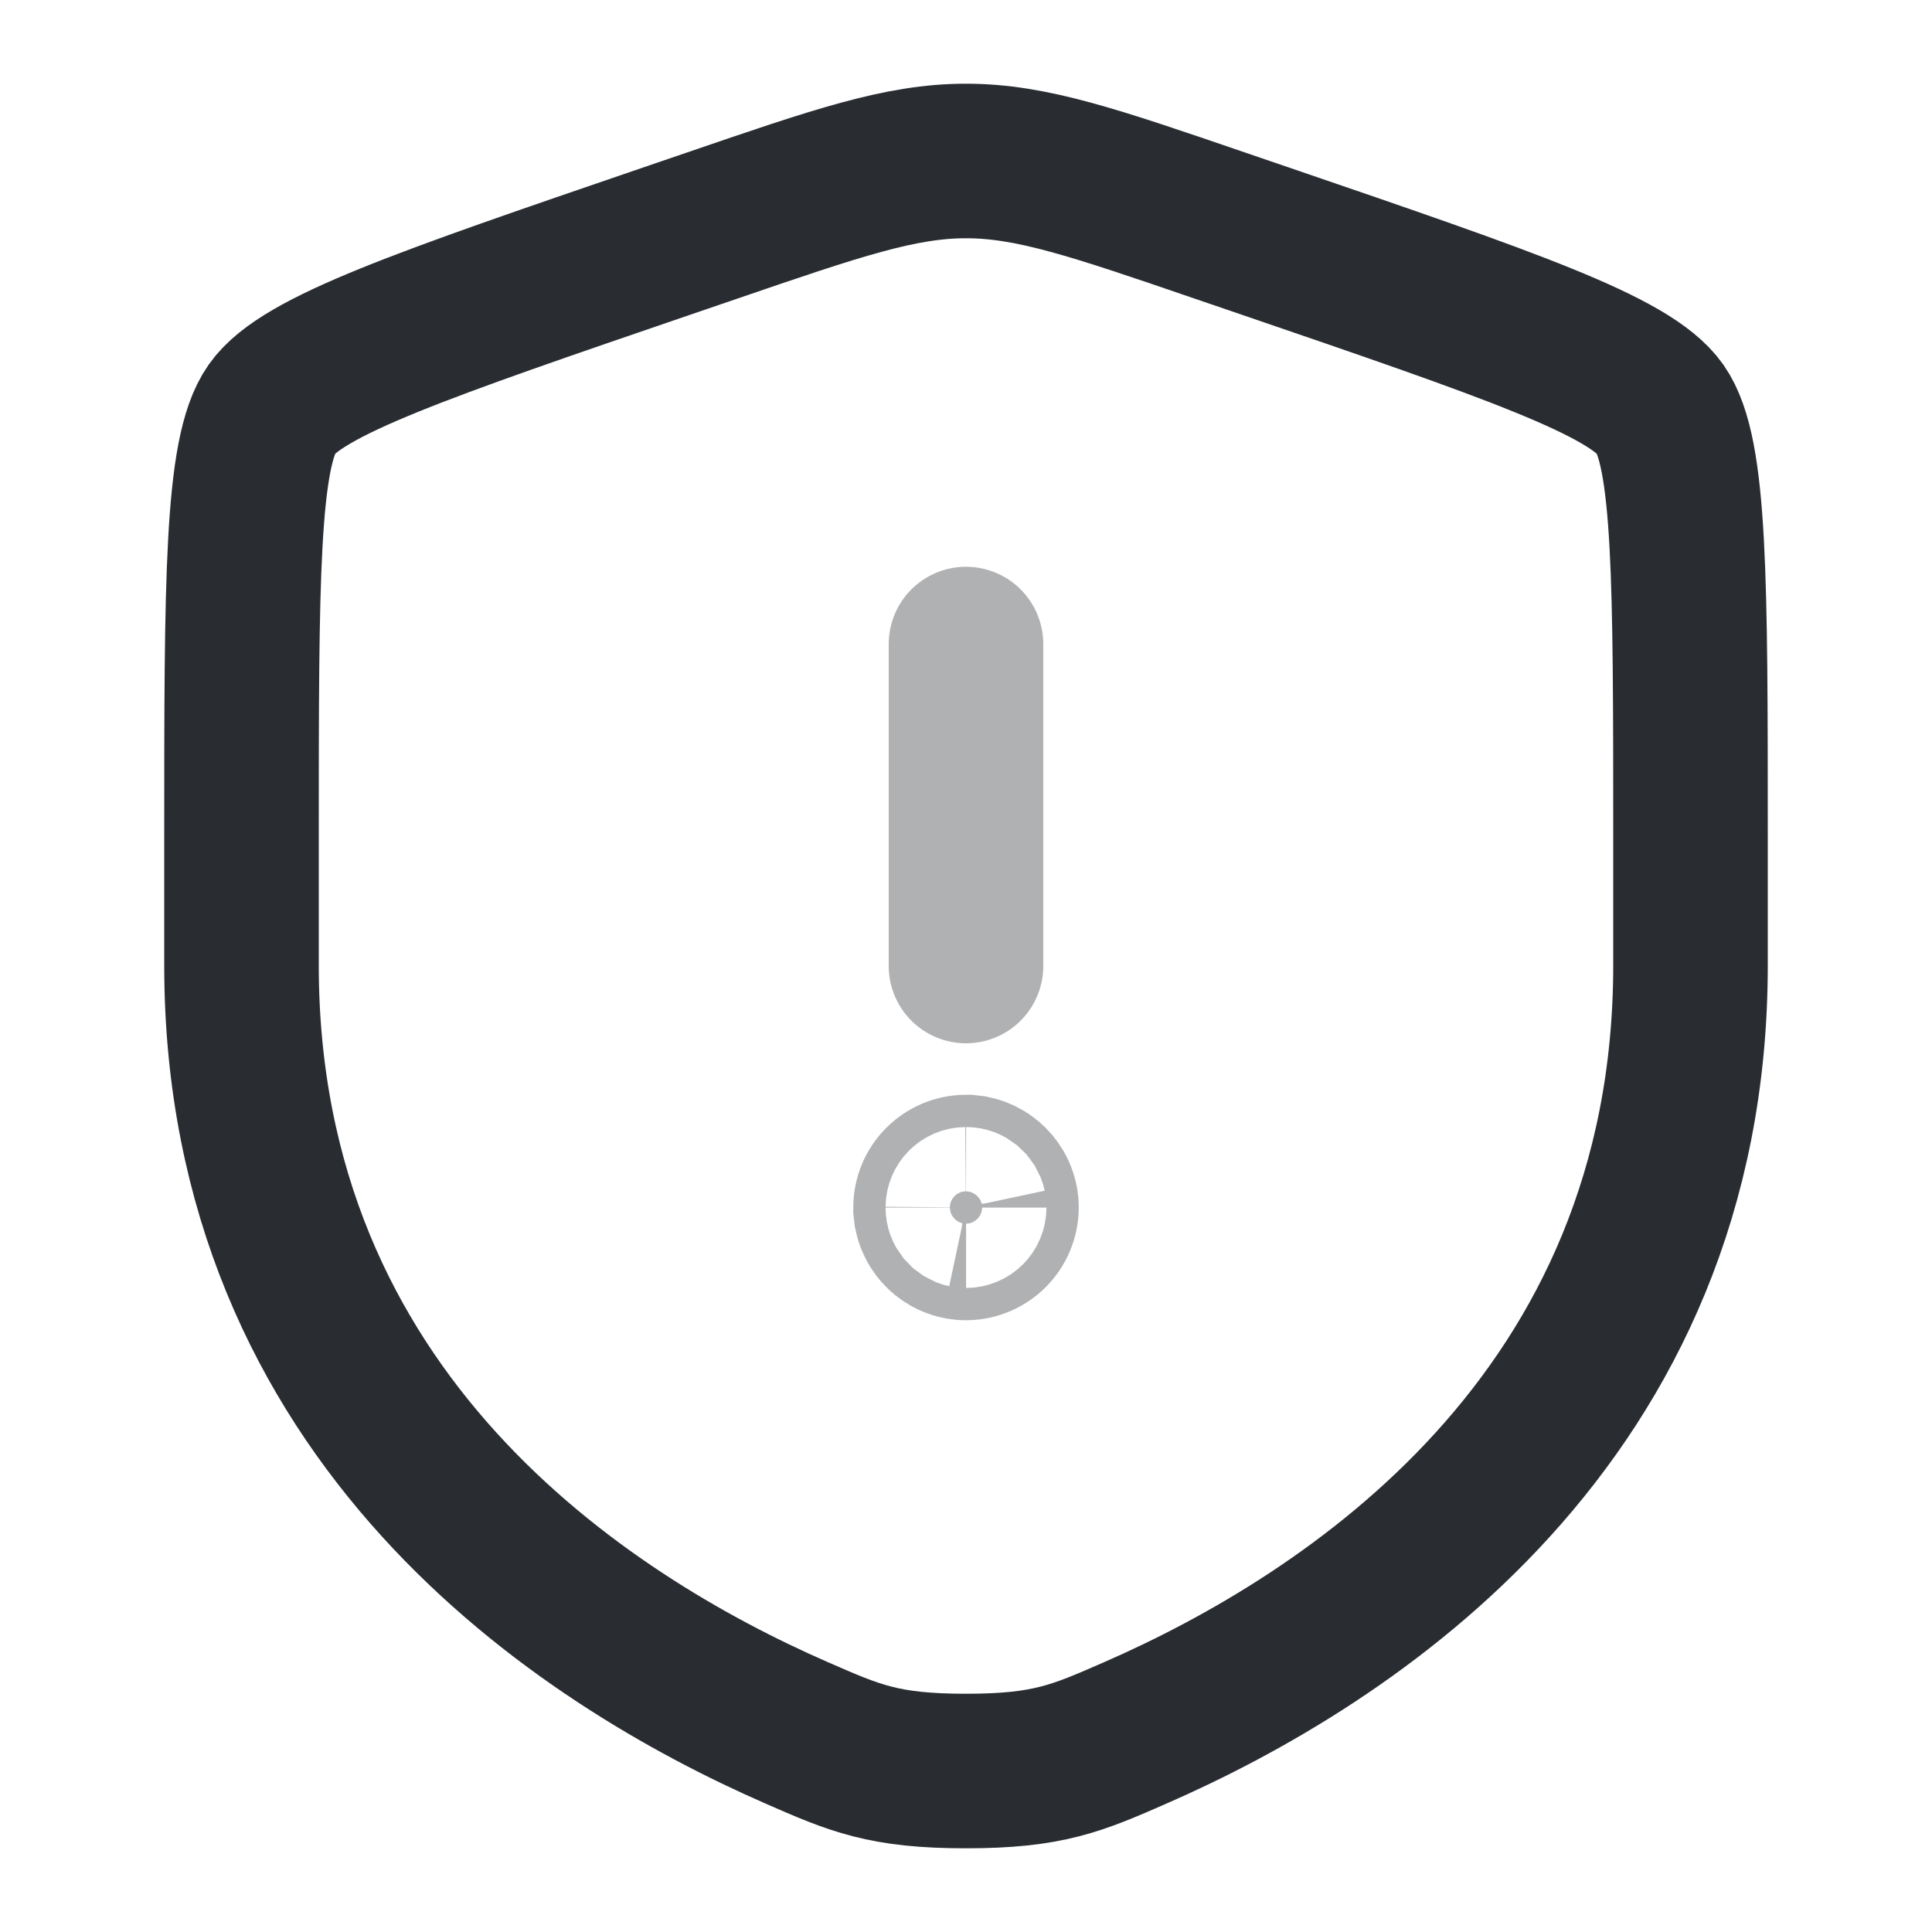 <svg width="25" height="25" viewBox="0 0 25 25" fill="none" xmlns="http://www.w3.org/2000/svg">
<path d="M3.125 10.851C3.125 7.52 3.125 5.855 3.518 5.294C3.911 4.734 5.477 4.198 8.609 3.126L9.206 2.922C10.838 2.363 11.655 2.083 12.5 2.083C13.345 2.083 14.162 2.363 15.794 2.922L16.391 3.126C19.523 4.198 21.088 4.734 21.482 5.294C21.875 5.855 21.875 7.52 21.875 10.851C21.875 11.354 21.875 11.899 21.875 12.491C21.875 18.364 17.459 21.214 14.689 22.424C13.938 22.753 13.562 22.917 12.5 22.917C11.438 22.917 11.062 22.753 10.311 22.424C7.541 21.214 3.125 18.364 3.125 12.491C3.125 11.899 3.125 11.354 3.125 10.851Z" stroke="#292D32" stroke-width="2"/>
<path d="M12.5 8.334V12.5V8.334Z" fill="#B0B1B3"/>
<path d="M12.5 8.334V12.5" stroke="#B0B1B3" stroke-width="2" stroke-linecap="round"/>
<path d="M12.709 15.626C12.708 15.74 12.615 15.833 12.501 15.834C12.4 15.834 12.316 15.762 12.296 15.668L12.291 15.626C12.291 15.51 12.385 15.416 12.501 15.416L12.543 15.421C12.637 15.441 12.709 15.525 12.709 15.626Z" fill="#B0B1B3" stroke="#B0B1B3" stroke-width="2.5"/>
</svg>
